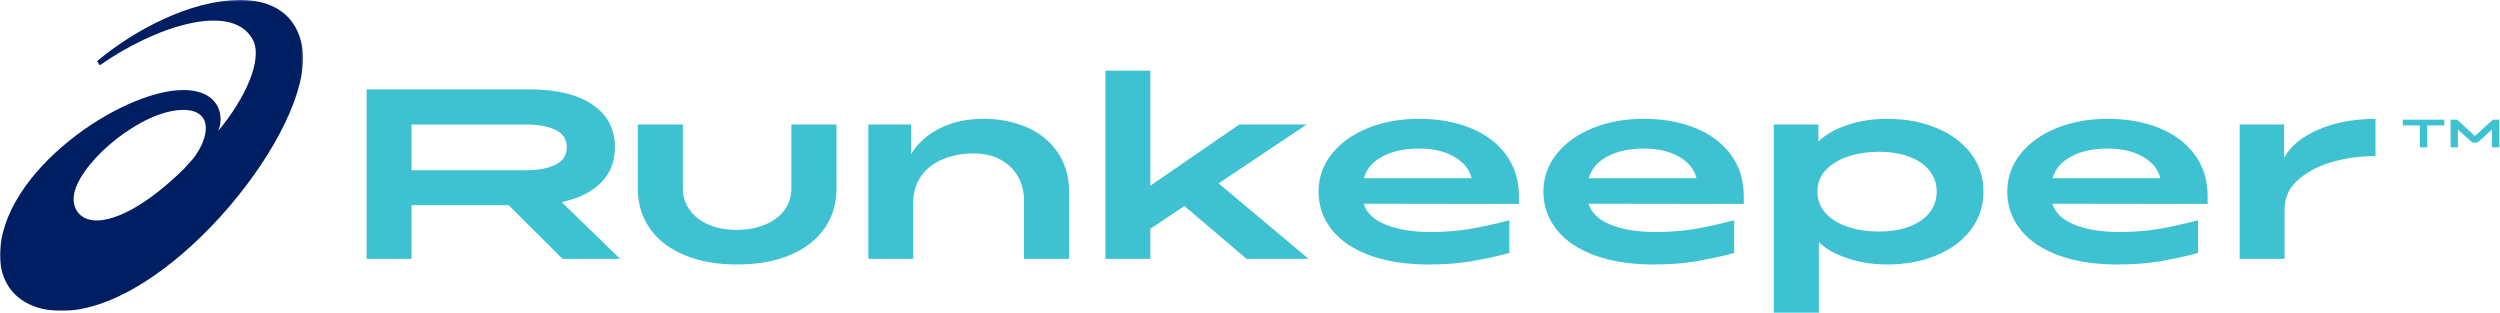 <?xml version="1.0" encoding="UTF-8"?>
<svg width="1358px" height="170px" viewBox="0 0 1358 170" version="1.1" xmlns="http://www.w3.org/2000/svg" xmlns:xlink="http://www.w3.org/1999/xlink">
    <!-- Generator: Sketch 52.1 (67048) - http://www.bohemiancoding.com/sketch -->
    <title>ASICS Runkeeper Global Copy</title>
    <desc>Created with Sketch.</desc>
    <defs>
        <polygon id="path-1" points="0 0.167 164.629 0.167 164.629 169.025 0 169.025"></polygon>
    </defs>
    <g id="ASICS-Runkeeper-Global-Copy" stroke="none" stroke-width="1" fill="none" fill-rule="evenodd">
        <g id="Group" transform="translate(0, -1)">
            <g id="Group-3" transform="translate(0, 0.833)">
                <mask id="mask-2" fill="white">
                    <use xlink:href="#path-1"></use>
                </mask>
                <g id="Clip-2"></g>
                <path d="M130.618,0.167 C102.719,0.181 71.985,17.252 52.697,33.415 L54.223,35.618 C84.161,14.628 125.724,0.975 137.184,21.45 C143.233,32.26 132.96,54.073 118.499,71.315 C121.965,63.701 119.682,49.079 99.519,49.079 C65.985,49.079 -0,93.494 -0,138.933 C-0,157.141 12.624,169.025 33.422,169.025 C89.106,169.025 164.629,77.747 164.629,31.9 C164.626,15.71 155.311,0.167 130.618,0.167 M52.478,119.922 C42.846,119.922 38.217,112.514 40.628,103.941 C45.626,86.188 77.703,59.866 99.561,59.866 C115.512,59.866 114.295,74.131 104.954,86.304 L99.785,92.017 C81.257,110.207 64.075,119.922 52.478,119.922" id="Fill-1" fill="#001E62" mask="url(#mask-2)"></path>
            </g>
            <polygon id="Fill-4" fill="#3EC1D1" points="1314.474 69.11 1305.201 69.11 1305.201 65.999 1327.751 65.999 1327.751 69.11 1318.478 69.11 1318.478 81.04 1314.474 81.04"></polygon>
            <polygon id="Fill-6" fill="#3EC1D1" points="1331.152 65.999 1334.658 65.999 1344.387 74.857 1354.118 65.999 1357.624 65.999 1357.624 81.04 1353.64 81.04 1353.64 71.352 1345.84 78.426 1342.935 78.426 1335.135 71.352 1335.135 81.04 1331.152 81.04"></polygon>
            <path d="M223.54,93.49 L285.389,93.49 C292.161,93.49 297.601,92.496 301.708,90.506 C305.813,88.517 307.867,85.361 307.867,81.044 C307.867,76.642 305.813,73.468 301.708,71.519 C297.601,69.572 292.161,68.597 285.389,68.597 L223.54,68.597 L223.54,93.49 Z M276.245,112.413 L223.54,112.413 L223.54,141.623 L199.155,141.623 L199.155,49.548 L287.675,49.548 C302.236,49.548 313.603,52.301 321.774,57.802 C329.943,63.307 334.029,71.054 334.029,81.044 C334.029,88.75 331.51,95.14 326.473,100.22 C321.435,105.301 314.301,108.815 305.073,110.761 L336.823,141.623 L305.582,141.623 L276.245,112.413 Z" id="Fill-8" fill="#3EC1D1"></path>
            <path d="M371.838,139.591 C363.71,136.205 357.443,131.4 353.042,125.177 C348.639,118.953 346.439,111.651 346.439,103.27 L346.439,68.598 L370.949,68.598 L370.949,103.27 C370.949,107.758 372.197,111.715 374.695,115.144 C377.192,118.572 380.643,121.22 385.046,123.081 C389.447,124.945 394.444,125.875 400.032,125.875 C405.789,125.875 410.933,124.945 415.463,123.081 C419.991,121.22 423.527,118.594 426.067,115.207 C428.608,111.822 429.877,107.841 429.877,103.27 L429.877,68.598 L454.388,68.598 L454.388,103.27 C454.388,111.651 452.186,118.953 447.784,125.177 C443.381,131.4 437.116,136.205 428.988,139.591 C420.86,142.977 411.335,144.671 400.413,144.671 C389.491,144.671 379.966,142.977 371.838,139.591" id="Fill-10" fill="#3EC1D1"></path>
            <path d="M557.591,70.059 C564.659,73.065 570.292,77.616 574.482,83.711 C578.673,89.807 580.769,97.217 580.769,105.936 L580.769,141.623 L556.258,141.623 L556.258,109.873 C556.258,104.879 555.092,100.434 552.765,96.538 C550.436,92.645 547.218,89.639 543.112,87.522 C539.005,85.407 534.328,84.346 529.08,84.346 C522.899,84.346 517.311,85.362 512.317,87.395 C507.32,89.426 503.363,92.475 500.442,96.538 C497.521,100.602 496.06,105.472 496.06,111.143 L496.06,141.623 L471.675,141.623 L471.675,68.598 L494.916,68.598 L494.916,84.6 C498.557,78.758 503.764,74.123 510.538,70.694 C517.311,67.265 525.184,65.55 534.159,65.55 C542.711,65.55 550.521,67.055 557.591,70.059" id="Fill-12" fill="#3EC1D1"></path>
            <polygon id="Fill-14" fill="#3EC1D1" points="643.392 112.921 624.85 125.24 624.85 141.623 600.466 141.623 600.466 39.389 624.85 39.389 624.85 101.872 673.238 68.598 709.814 68.598 661.935 100.602 710.83 141.623 677.174 141.623"></polygon>
            <path d="M799.414,97.809 C798.227,92.983 795.052,89.089 789.889,86.124 C784.724,83.162 778.373,81.68 770.839,81.68 C762.965,81.68 756.339,83.12 750.963,85.997 C745.586,88.877 742.22,92.814 740.867,97.809 L799.414,97.809 Z M744.105,139.719 C735.088,136.416 728.186,131.761 723.404,125.748 C718.62,119.738 716.228,112.838 716.228,105.047 C716.228,97.512 718.599,90.741 723.341,84.727 C728.081,78.717 734.601,74.018 742.898,70.63 C751.195,67.245 760.508,65.55 770.839,65.55 C781.168,65.55 790.438,67.202 798.652,70.503 C806.863,73.805 813.32,78.631 818.019,84.981 C822.719,91.331 825.067,98.868 825.067,107.587 L825.067,111.778 L740.74,111.651 C742.264,116.648 746.284,120.457 752.805,123.081 C759.323,125.707 767.366,127.018 776.935,127.018 C784.893,127.018 792.067,126.469 798.461,125.368 C804.853,124.268 811.987,122.701 819.861,120.668 L819.861,138.449 C812.241,140.397 805.129,141.919 798.524,143.021 C791.921,144.12 784.428,144.671 776.046,144.671 C763.768,144.671 753.122,143.021 744.105,139.719 Z" id="Fill-16" fill="#3EC1D1"></path>
            <path d="M921.572,97.809 C920.385,92.983 917.21,89.089 912.047,86.124 C906.882,83.162 900.531,81.68 892.997,81.68 C885.123,81.68 878.497,83.12 873.121,85.997 C867.744,88.877 864.378,92.814 863.025,97.809 L921.572,97.809 Z M866.263,139.719 C857.246,136.416 850.344,131.761 845.562,125.748 C840.778,119.738 838.386,112.838 838.386,105.047 C838.386,97.512 840.757,90.741 845.499,84.727 C850.239,78.717 856.759,74.018 865.056,70.63 C873.353,67.245 882.666,65.55 892.997,65.55 C903.326,65.55 912.596,67.202 920.81,70.503 C929.021,73.805 935.478,78.631 940.177,84.981 C944.877,91.331 947.225,98.868 947.225,107.587 L947.225,111.778 L862.898,111.651 C864.422,116.648 868.442,120.457 874.963,123.081 C881.481,125.707 889.524,127.018 899.093,127.018 C907.051,127.018 914.225,126.469 920.619,125.368 C927.011,124.268 934.145,122.701 942.019,120.668 L942.019,138.449 C934.399,140.397 927.287,141.919 920.682,143.021 C914.079,144.12 906.586,144.671 898.204,144.671 C885.926,144.671 875.28,143.021 866.263,139.719 Z" id="Fill-18" fill="#3EC1D1"></path>
            <path d="M1004.136,85.934 C999.056,87.584 994.97,90.02 991.88,93.237 C988.788,96.455 987.244,100.392 987.244,105.047 C987.244,109.705 988.788,113.684 991.88,116.985 C994.97,120.288 999.033,122.745 1004.073,124.352 C1009.109,125.961 1014.591,126.764 1020.519,126.764 C1026.952,126.764 1032.54,125.856 1037.282,124.034 C1042.024,122.214 1045.664,119.674 1048.204,116.414 C1050.744,113.156 1052.015,109.366 1052.015,105.047 C1052.015,100.815 1050.744,97.069 1048.204,93.808 C1045.664,90.549 1042.024,88.01 1037.282,86.188 C1032.54,84.368 1026.952,83.457 1020.519,83.457 C1014.677,83.457 1009.216,84.284 1004.136,85.934 M1051.888,70.503 C1059.845,73.805 1066.09,78.441 1070.62,84.411 C1075.149,90.379 1077.414,97.258 1077.414,105.047 C1077.414,112.838 1075.149,119.738 1070.62,125.748 C1066.09,131.761 1059.845,136.416 1051.888,139.719 C1043.928,143.021 1034.996,144.671 1025.091,144.671 C1017.554,144.671 1010.442,143.571 1003.754,141.37 C997.066,139.168 991.817,136.248 988.006,132.606 L988.006,170.833 L963.495,170.833 L963.495,68.598 L987.752,68.598 L987.752,77.87 C991.563,74.145 996.789,71.161 1003.437,68.916 C1010.082,66.674 1017.3,65.55 1025.091,65.55 C1034.996,65.55 1043.928,67.202 1051.888,70.503" id="Fill-20" fill="#3EC1D1"></path>
            <path d="M1173.539,97.809 C1172.352,92.983 1169.177,89.089 1164.014,86.124 C1158.849,83.162 1152.498,81.68 1144.964,81.68 C1137.09,81.68 1130.464,83.12 1125.088,85.997 C1119.711,88.877 1116.345,92.814 1114.992,97.809 L1173.539,97.809 Z M1118.23,139.719 C1109.213,136.416 1102.311,131.761 1097.529,125.748 C1092.745,119.738 1090.353,112.838 1090.353,105.047 C1090.353,97.512 1092.724,90.741 1097.466,84.727 C1102.206,78.717 1108.726,74.018 1117.023,70.63 C1125.32,67.245 1134.633,65.55 1144.964,65.55 C1155.293,65.55 1164.563,67.202 1172.777,70.503 C1180.988,73.805 1187.445,78.631 1192.144,84.981 C1196.844,91.331 1199.192,98.868 1199.192,107.587 L1199.192,111.778 L1114.865,111.651 C1116.389,116.648 1120.409,120.457 1126.93,123.081 C1133.448,125.707 1141.491,127.018 1151.06,127.018 C1159.018,127.018 1166.192,126.469 1172.586,125.368 C1178.978,124.268 1186.112,122.701 1193.986,120.668 L1193.986,138.449 C1186.366,140.397 1179.254,141.919 1172.649,143.021 C1166.046,144.12 1158.553,144.671 1150.171,144.671 C1137.893,144.671 1127.247,143.021 1118.23,139.719 Z" id="Fill-22" fill="#3EC1D1"></path>
            <path d="M1216.591,68.598 L1240.72,68.598 L1240.72,86.76 C1244.107,80.494 1250.225,75.414 1259.072,71.52 C1267.918,67.625 1278.354,65.635 1290.378,65.55 L1290.378,85.87 C1283.012,85.702 1275.52,86.632 1267.899,88.664 C1260.278,90.697 1253.886,93.914 1248.722,98.317 C1243.556,102.719 1240.975,108.223 1240.975,114.827 L1240.975,141.623 L1216.591,141.623 L1216.591,68.598 Z" id="Fill-24" fill="#3EC1D1"></path>
        </g>
    </g>
</svg>